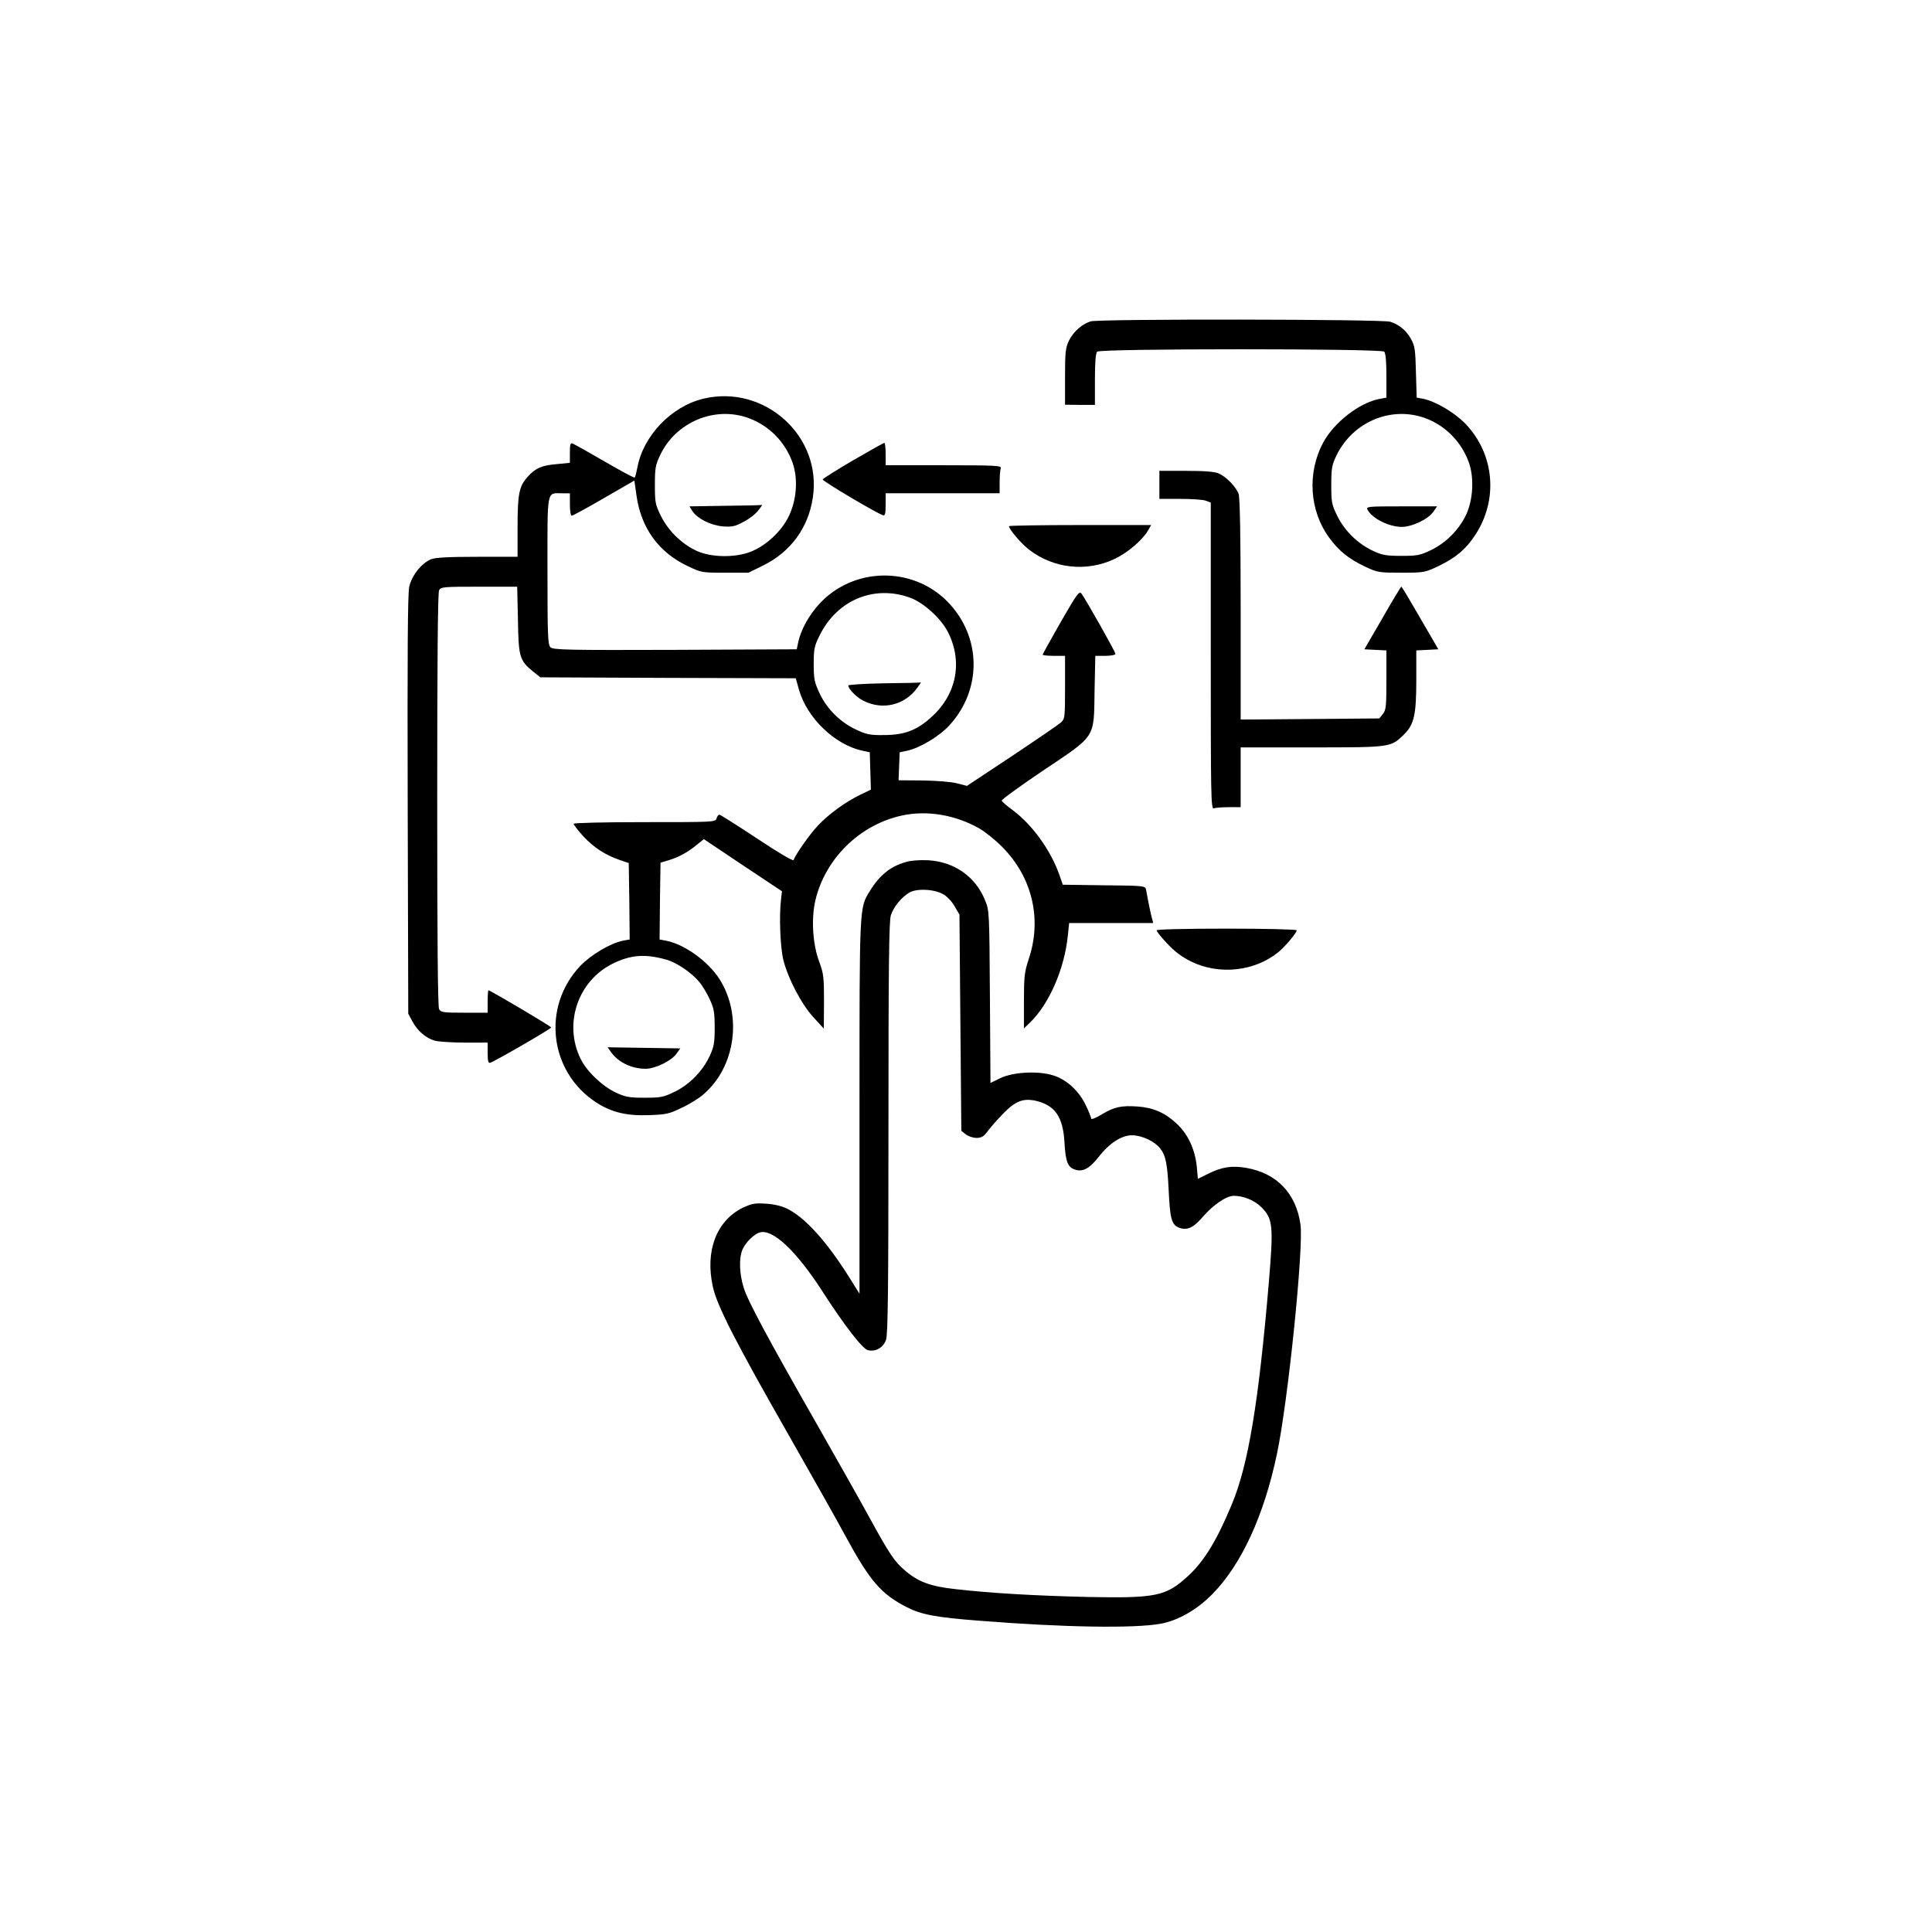 
<svg version="1.0" xmlns="http://www.w3.org/2000/svg"
     width="1034pt" height="1034pt" viewBox="0 0 1034 1034"
     preserveAspectRatio="xMidYMid meet">
    <g transform="translate(0,1034) scale(0.1,-0.1)"
       fill="#000000" stroke="none">
        <path d="M5837 8620 c-46 -14 -93 -56 -116 -103 -18 -38 -21 -61 -21 -193 l0
-150 80 -1 80 0 0 136 c0 93 4 141 12 149 17 17 1519 17 1536 0 8 -8 12 -51
12 -129 l0 -117 -37 -7 c-107 -20 -244 -126 -302 -235 -86 -161 -73 -364 33
-508 53 -72 104 -113 193 -155 65 -31 73 -32 193 -32 123 0 126 1 200 36 91
44 146 90 194 164 126 189 105 433 -50 596 -59 61 -162 122 -229 135 l-33 6
-4 136 c-3 122 -6 141 -27 179 -27 46 -60 74 -110 91 -40 14 -1558 16 -1604 2z
m1794 -519 c108 -41 192 -128 231 -238 28 -81 22 -195 -14 -275 -37 -80 -107
-152 -187 -191 -60 -29 -75 -32 -161 -32 -82 0 -103 4 -152 27 -80 37 -152
107 -191 187 -30 61 -32 73 -32 166 0 90 3 106 29 160 89 180 295 264 477 196z"/>
        <path d="M7319 7612 c25 -47 113 -91 182 -92 56 0 141 40 170 81 l20 29 -191
0 c-179 0 -190 -1 -181 -18z"/>
        <path d="M3763 8206 c-171 -42 -321 -199 -352 -369 -5 -26 -11 -50 -14 -53 -2
-3 -75 36 -161 86 -86 50 -163 93 -171 96 -12 5 -15 -4 -15 -48 l0 -55 -71 -7
c-82 -7 -114 -22 -157 -70 -44 -50 -52 -91 -52 -268 l0 -158 -215 0 c-158 0
-224 -4 -248 -13 -52 -22 -103 -87 -117 -148 -8 -40 -10 -354 -8 -1169 l3
-1115 22 -41 c28 -52 72 -90 121 -104 20 -5 92 -10 160 -10 l122 0 0 -56 c0
-41 3 -55 13 -52 21 5 327 182 327 189 0 6 -326 199 -336 199 -2 0 -4 -27 -4
-60 l0 -60 -125 0 c-113 0 -125 2 -135 19 -7 13 -10 381 -10 1121 0 740 3
1108 10 1121 10 18 23 19 215 19 l203 0 4 -177 c3 -200 9 -218 81 -277 l39
-31 683 -3 684 -2 17 -61 c43 -152 193 -296 341 -327 l38 -8 3 -100 3 -100
-58 -28 c-80 -39 -169 -104 -225 -164 -44 -46 -121 -156 -131 -185 -2 -7 -82
40 -196 116 -106 70 -196 127 -201 127 -5 0 -12 -9 -15 -20 -6 -20 -15 -20
-386 -20 -224 0 -379 -4 -379 -9 0 -5 23 -35 51 -66 57 -61 117 -100 194 -127
l50 -17 3 -204 2 -205 -34 -6 c-67 -13 -171 -74 -230 -135 -208 -219 -167
-568 86 -732 83 -53 164 -72 285 -67 88 3 106 7 173 40 41 19 94 52 116 72
171 148 208 423 84 617 -62 96 -189 187 -288 205 l-32 6 2 206 3 205 40 12
c55 16 103 42 151 81 l41 33 209 -140 209 -139 -5 -43 c-11 -90 -4 -262 13
-327 26 -101 98 -237 161 -305 l55 -60 1 144 c0 131 -2 150 -26 215 -35 93
-43 232 -20 328 53 224 239 406 466 454 133 28 282 3 410 -69 30 -17 87 -62
125 -101 160 -162 213 -386 140 -601 -22 -67 -25 -92 -25 -222 l0 -147 31 30
c103 98 186 288 204 467 l7 67 225 0 225 0 -6 23 c-6 19 -20 86 -32 154 -4 22
-6 23 -225 25 l-221 3 -18 52 c-46 131 -143 266 -246 344 -33 24 -61 48 -63
54 -2 5 97 77 220 160 288 193 273 170 277 428 l4 187 54 0 c30 0 54 5 54 10
0 11 -157 289 -182 323 -12 16 -24 -1 -111 -152 -53 -93 -97 -172 -97 -175 0
-3 27 -6 60 -6 l60 0 0 -168 c0 -162 -1 -169 -22 -189 -13 -11 -131 -92 -263
-180 l-240 -159 -55 14 c-31 8 -110 14 -183 15 l-128 1 3 75 3 75 39 8 c68 14
173 77 227 136 177 193 172 477 -11 663 -188 190 -503 184 -684 -12 -56 -60
-100 -140 -114 -206 l-8 -38 -651 -3 c-582 -2 -653 0 -667 14 -14 13 -16 64
-16 409 0 445 -6 415 79 415 l41 0 0 -60 c0 -33 4 -60 10 -60 5 0 83 42 172
94 l163 94 12 -84 c25 -171 118 -299 270 -372 77 -37 79 -37 204 -37 l125 0
79 39 c146 72 241 201 265 362 51 330 -259 609 -587 530z m247 -105 c109 -41
193 -128 232 -238 30 -87 22 -199 -21 -287 -39 -80 -121 -156 -201 -188 -84
-34 -215 -32 -292 4 -80 37 -151 107 -191 187 -30 61 -32 73 -32 166 0 88 3
107 27 157 84 180 296 268 478 199z m864 -961 c72 -28 162 -110 199 -182 80
-157 48 -330 -83 -451 -80 -75 -148 -101 -260 -101 -74 -1 -93 3 -150 30 -83
39 -155 110 -194 194 -27 58 -31 75 -31 155 0 82 3 97 32 155 94 190 293 272
487 200z m-1308 -1936 c55 -15 135 -69 178 -121 14 -17 39 -58 54 -90 23 -50
27 -70 27 -153 0 -82 -4 -103 -27 -152 -37 -80 -107 -152 -187 -191 -60 -29
-74 -32 -161 -32 -82 0 -103 4 -153 27 -74 35 -157 114 -190 182 -92 188 -14
418 175 510 95 46 171 52 284 20z"/>
        <path d="M3882 7633 l-192 -3 16 -26 c27 -40 97 -75 161 -81 50 -4 66 -1 112
24 30 15 66 43 79 61 14 17 23 31 21 30 -2 -2 -91 -4 -197 -5z"/>
        <path d="M4733 6683 c-106 -2 -193 -7 -193 -12 0 -18 44 -63 80 -81 104 -53
223 -24 290 70 12 16 20 29 18 28 -2 -2 -90 -4 -195 -5z"/>
        <path d="M3271 4708 c39 -54 110 -88 184 -88 52 0 138 42 165 80 l21 29 -195
3 -194 3 19 -27z"/>
        <path d="M4565 7876 c-87 -51 -160 -97 -162 -102 -3 -8 295 -185 324 -192 10
-3 13 12 13 57 l0 61 305 0 305 0 0 59 c0 33 3 66 6 75 6 14 -25 16 -305 16
l-311 0 0 60 c0 33 -3 60 -7 60 -5 -1 -80 -43 -168 -94z"/>
        <path d="M6205 7745 l0 -75 112 0 c61 0 123 -4 137 -10 l26 -10 0 -821 c0
-745 1 -821 16 -815 9 3 45 6 80 6 l64 0 0 160 0 160 380 0 c424 0 423 0 493
68 55 54 67 105 67 293 l0 158 59 3 59 3 -97 167 c-53 92 -98 168 -101 168 -3
0 -48 -75 -101 -168 l-97 -167 59 -3 59 -3 0 -158 c0 -141 -2 -161 -19 -182
l-19 -24 -371 -3 -371 -3 0 590 c0 392 -4 599 -11 618 -14 38 -67 92 -106 109
-23 10 -76 14 -175 14 l-143 0 0 -75z"/>
        <path d="M5400 7524 c0 -17 67 -95 109 -127 131 -100 306 -119 455 -49 69 32
149 100 179 151 l18 31 -380 0 c-210 0 -381 -3 -381 -6z"/>
        <path d="M4850 5727 c-83 -23 -142 -70 -194 -155 -57 -92 -56 -68 -56 -1156
l0 -1000 -55 88 c-122 194 -237 321 -334 368 -29 14 -71 24 -114 26 -57 4 -75
0 -122 -22 -141 -70 -202 -231 -160 -422 22 -102 122 -297 412 -805 121 -212
255 -450 298 -530 131 -241 191 -311 329 -381 79 -40 155 -54 386 -72 456 -36
829 -42 973 -16 94 18 194 75 277 160 154 157 275 419 344 748 59 277 144
1107 126 1229 -23 165 -126 273 -287 302 -77 14 -133 6 -205 -30 l-57 -28 -6
67 c-10 92 -47 172 -107 228 -62 58 -125 86 -209 92 -89 6 -125 -2 -192 -42
-31 -19 -57 -29 -57 -23 0 7 -13 39 -29 72 -37 78 -105 140 -179 161 -82 24
-213 16 -280 -17 l-51 -25 -3 460 c-3 455 -3 462 -26 518 -51 126 -164 206
-305 214 -42 2 -91 -1 -117 -9z m202 -175 c19 -12 45 -40 58 -64 l25 -43 5
-578 5 -579 24 -19 c13 -10 38 -19 57 -19 27 0 39 7 61 37 15 21 53 63 83 94
64 66 106 82 172 68 104 -24 147 -85 155 -222 6 -104 17 -133 55 -146 42 -15
78 4 127 66 59 76 125 118 181 117 53 -1 119 -32 149 -70 30 -38 39 -82 46
-229 7 -149 16 -179 54 -195 43 -17 77 -2 127 56 56 65 127 114 167 114 53 0
111 -24 148 -61 62 -62 65 -100 40 -400 -55 -646 -110 -977 -197 -1187 -81
-196 -150 -309 -238 -389 -116 -106 -170 -117 -531 -110 -290 7 -517 20 -711
42 -136 15 -200 39 -272 101 -55 47 -81 86 -187 279 -48 88 -171 306 -273 485
-273 478 -380 677 -402 749 -23 74 -26 158 -6 204 16 37 61 82 92 91 69 21
197 -100 334 -313 120 -186 215 -309 245 -317 41 -10 82 13 97 55 10 29 13
262 13 1136 0 872 3 1108 13 1137 15 45 55 94 97 120 40 25 138 20 187 -10z"/>
        <path d="M6190 5361 c0 -6 25 -37 56 -70 40 -43 78 -72 129 -97 150 -74 342
-53 469 52 35 29 96 102 96 115 0 5 -169 9 -375 9 -228 0 -375 -4 -375 -9z"/>
    </g>
</svg>
